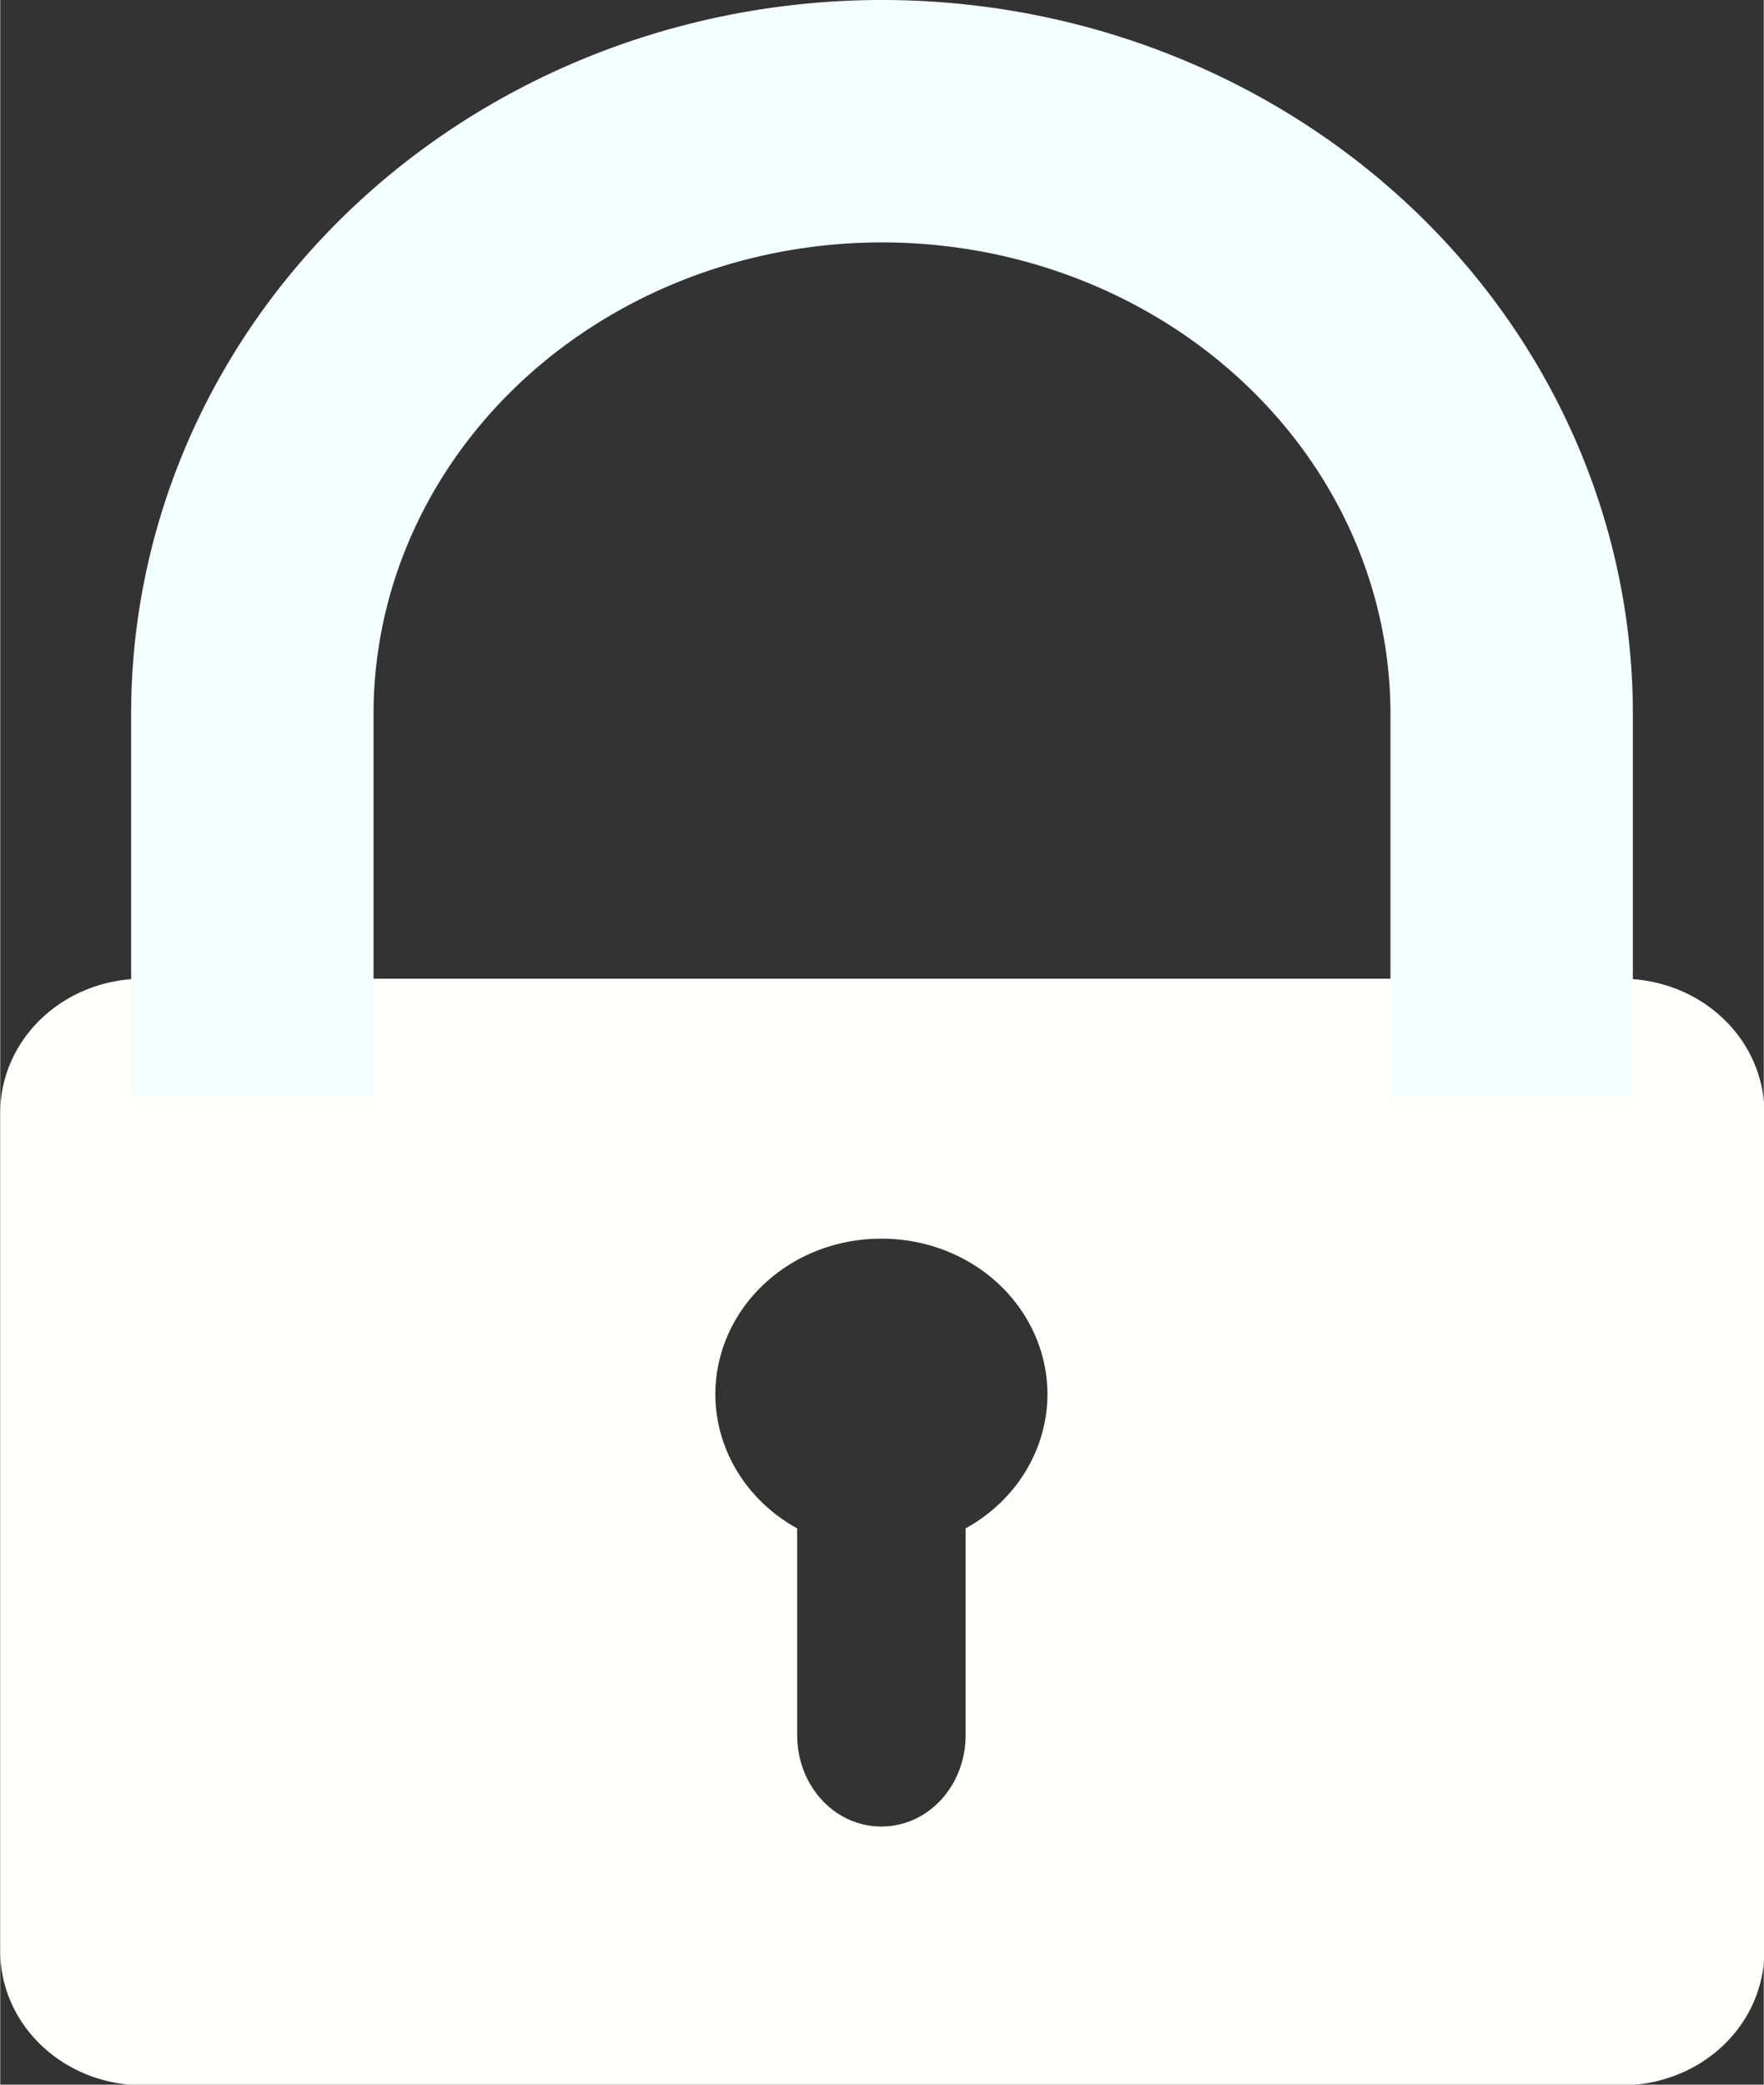 <?xml version="1.0" encoding="UTF-8" standalone="no"?>
<!-- Created with Inkscape (http://www.inkscape.org/) -->

<svg
   xmlns:dc="http://purl.org/dc/elements/1.1/"
   xmlns:cc="http://creativecommons.org/ns#"
   xmlns:rdf="http://www.w3.org/1999/02/22-rdf-syntax-ns#"
   xmlns:svg="http://www.w3.org/2000/svg"
   xmlns="http://www.w3.org/2000/svg"
   xmlns:sodipodi="http://sodipodi.sourceforge.net/DTD/sodipodi-0.dtd"
   xmlns:inkscape="http://www.inkscape.org/namespaces/inkscape"
   width="11"
   height="13"
   viewBox="0 0 2.91 3.44"
   version="1.1"
   id="svg8"
   inkscape:version="0.92.4 5da689c313, 2019-01-14"
   sodipodi:docname="lock.svg">
  <rect x="0" y="0" width="2.91" height="3.44" fill="#333333" stroke="none"/>
  <defs
     id="defs2" />
  <sodipodi:namedview
     id="base"
     pagecolor="#212121"
     bordercolor="#666666"
     borderopacity="1.0"
     inkscape:pageopacity="0"
     inkscape:pageshadow="2"
     inkscape:zoom="5.6"
     inkscape:cx="34.249883"
     inkscape:cy="33.356968"
     inkscape:document-units="mm"
     inkscape:current-layer="layer1"
     showgrid="false"
     inkscape:pagecheckerboard="false"
     fit-margin-top="0"
     fit-margin-left="0"
     fit-margin-right="0"
     fit-margin-bottom="0"
     units="px"
     inkscape:window-width="1196"
     inkscape:window-height="738"
     inkscape:window-x="27"
     inkscape:window-y="109"
     inkscape:window-maximized="0" />
  <g
     inkscape:label="Layer 1"
     inkscape:groupmode="layer"
     id="layer1"
     transform="translate(-53.513,-160.325)">
    <path
       style="fill:#fffffc;fill-opacity:1;stroke:none;stroke-width:0.038"
       d="m 53.749,161.94 c -0.131,0 -0.236,0.099 -0.236,0.222 v 1.382 c 0,0.123 0.105,0.222 0.236,0.222 h 2.439 c 0.131,0 0.236,-0.099 0.236,-0.222 v -1.382 c 0,-0.123 -0.105,-0.222 -0.236,-0.222 z m 1.219,0.429 a 0.273,0.257 0 0 1 0.273,0.257 0.273,0.257 0 0 1 -0.135,0.221 v 0.341 c 0,0.084 -0.062,0.151 -0.139,0.151 -0.077,0 -0.139,-0.067 -0.139,-0.151 v -0.341 a 0.273,0.257 0 0 1 -0.135,-0.221 0.273,0.257 0 0 1 0.273,-0.257 z"
       id="rect4926"
       inkscape:connector-curvature="0"
       inkscape:export-filename="/home/kai/Tauon/dev/assets/lock.png"
       inkscape:export-xdpi="15.085714"
       inkscape:export-ydpi="15.085714" />
    <path
       inkscape:connector-curvature="0"
       id="path4928"
       d="m 53.929,162.135 v -0.632 a 1.039,0.978 0 0 1 1.039,-0.978 1.039,0.978 0 0 1 1.039,0.978 v 0.632"
       style="fill:none;fill-opacity:1;stroke:#f4ffff;stroke-width:0.4;stroke-miterlimit:4;stroke-dasharray:none;stroke-opacity:1"
       inkscape:export-filename="/home/kai/Tauon/dev/assets/lock.png"
       inkscape:export-xdpi="15.085714"
       inkscape:export-ydpi="15.085714" />
  </g>
</svg>
